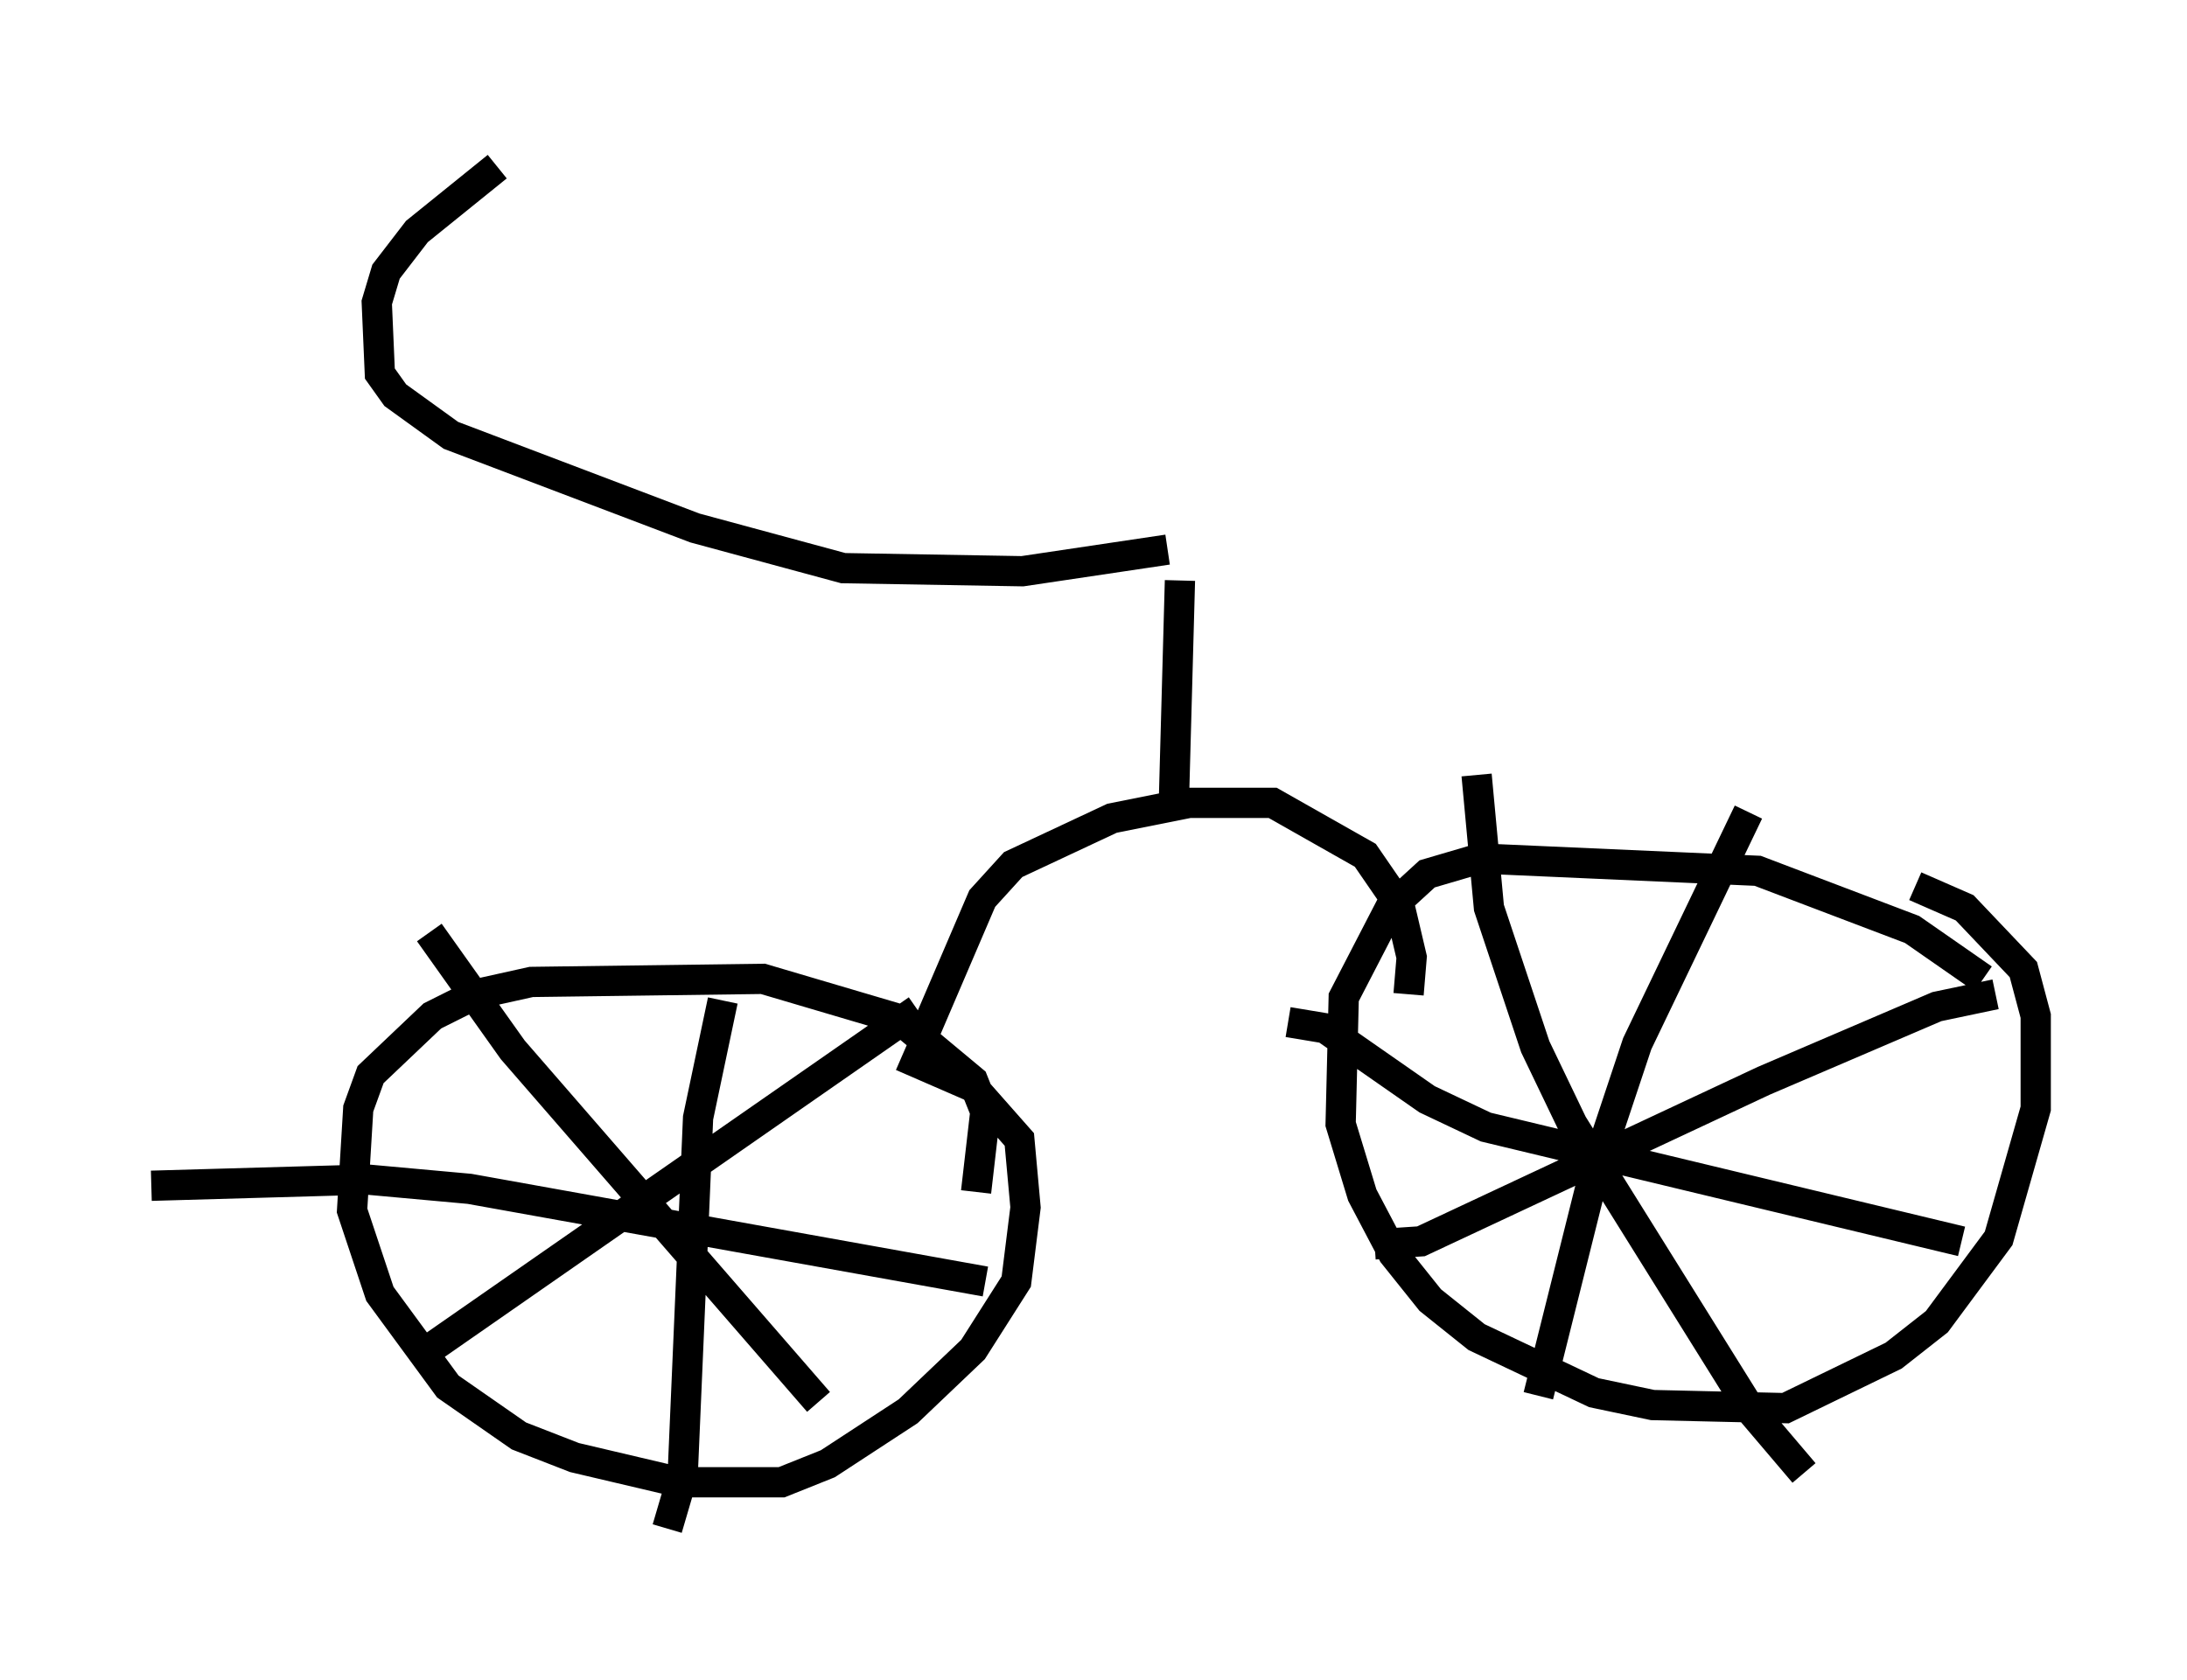 <?xml version="1.0" encoding="utf-8" ?>
<svg baseProfile="full" height="55.53" version="1.1" width="72.272" xmlns="http://www.w3.org/2000/svg" xmlns:ev="http://www.w3.org/2001/xml-events" xmlns:xlink="http://www.w3.org/1999/xlink"><defs /><rect fill="white" height="55.53" width="72.272" x="0" y="0" /><path d="M65.536, 32.971 m0.0, -0.613 l-2.348, -1.633 -5.104, -1.94 l-9.188, -0.408 -1.735, 0.51 l-1.225, 1.123 -1.531, 2.96 l-0.102, 4.185 0.715, 2.348 l1.021, 1.94 1.225, 1.531 l1.531, 1.225 3.879, 1.838 l1.94, 0.408 4.39, 0.102 l3.573, -1.735 1.429, -1.123 l2.042, -2.756 1.225, -4.288 l0.0, -3.063 -0.408, -1.531 l-1.94, -2.042 -1.633, -0.715 m-5.513, -2.45 l-3.675, 7.656 -1.429, 4.288 l-1.838, 7.35 m15.109, -13.271 l-1.94, 0.408 -5.717, 2.45 l-11.331, 5.308 -1.531, 0.102 m3.369, -15.517 l0.408, 4.39 1.531, 4.594 l1.225, 2.552 5.921, 9.494 l1.735, 2.042 m5.206, -7.656 l-15.721, -3.777 -1.94, -0.919 l-3.369, -2.348 -1.225, -0.204 m-10.311, 5.615 l0.306, -2.654 -0.408, -1.021 l-2.45, -2.042 -4.492, -1.327 l-7.656, 0.102 -1.838, 0.408 l-1.429, 0.715 -2.042, 1.94 l-0.408, 1.123 -0.204, 3.369 l0.919, 2.756 2.246, 3.063 l2.348, 1.633 1.838, 0.715 l3.471, 0.817 3.369, 0.0 l1.531, -0.613 2.654, -1.735 l2.144, -2.042 1.429, -2.246 l0.306, -2.45 -0.204, -2.246 l-1.531, -1.735 -2.348, -1.021 m-5.921, -1.838 l-0.817, 3.879 -0.51, 11.842 l-0.51, 1.735 m10.515, -8.167 l-17.048, -3.063 -3.369, -0.306 l-7.146, 0.204 m25.317, -5.819 l-16.436, 11.433 m0.306, -13.986 l2.756, 3.879 10.106, 11.638 m19.498, -13.475 l0.102, -1.225 -0.408, -1.735 l-1.123, -1.633 -3.063, -1.735 l-2.756, 0.0 -2.552, 0.51 l-3.267, 1.531 -1.021, 1.123 l-1.838, 4.288 m8.167, -7.35 l0.204, -7.452 m-0.408, -1.021 l-4.798, 0.715 -5.921, -0.102 l-4.9, -1.327 -8.065, -3.063 l-1.838, -1.327 -0.51, -0.715 l-0.102, -2.348 0.306, -1.021 l1.021, -1.327 2.654, -2.144 m-0.51, -0.51 " fill="none" stroke="black" stroke-width="1" /></svg>